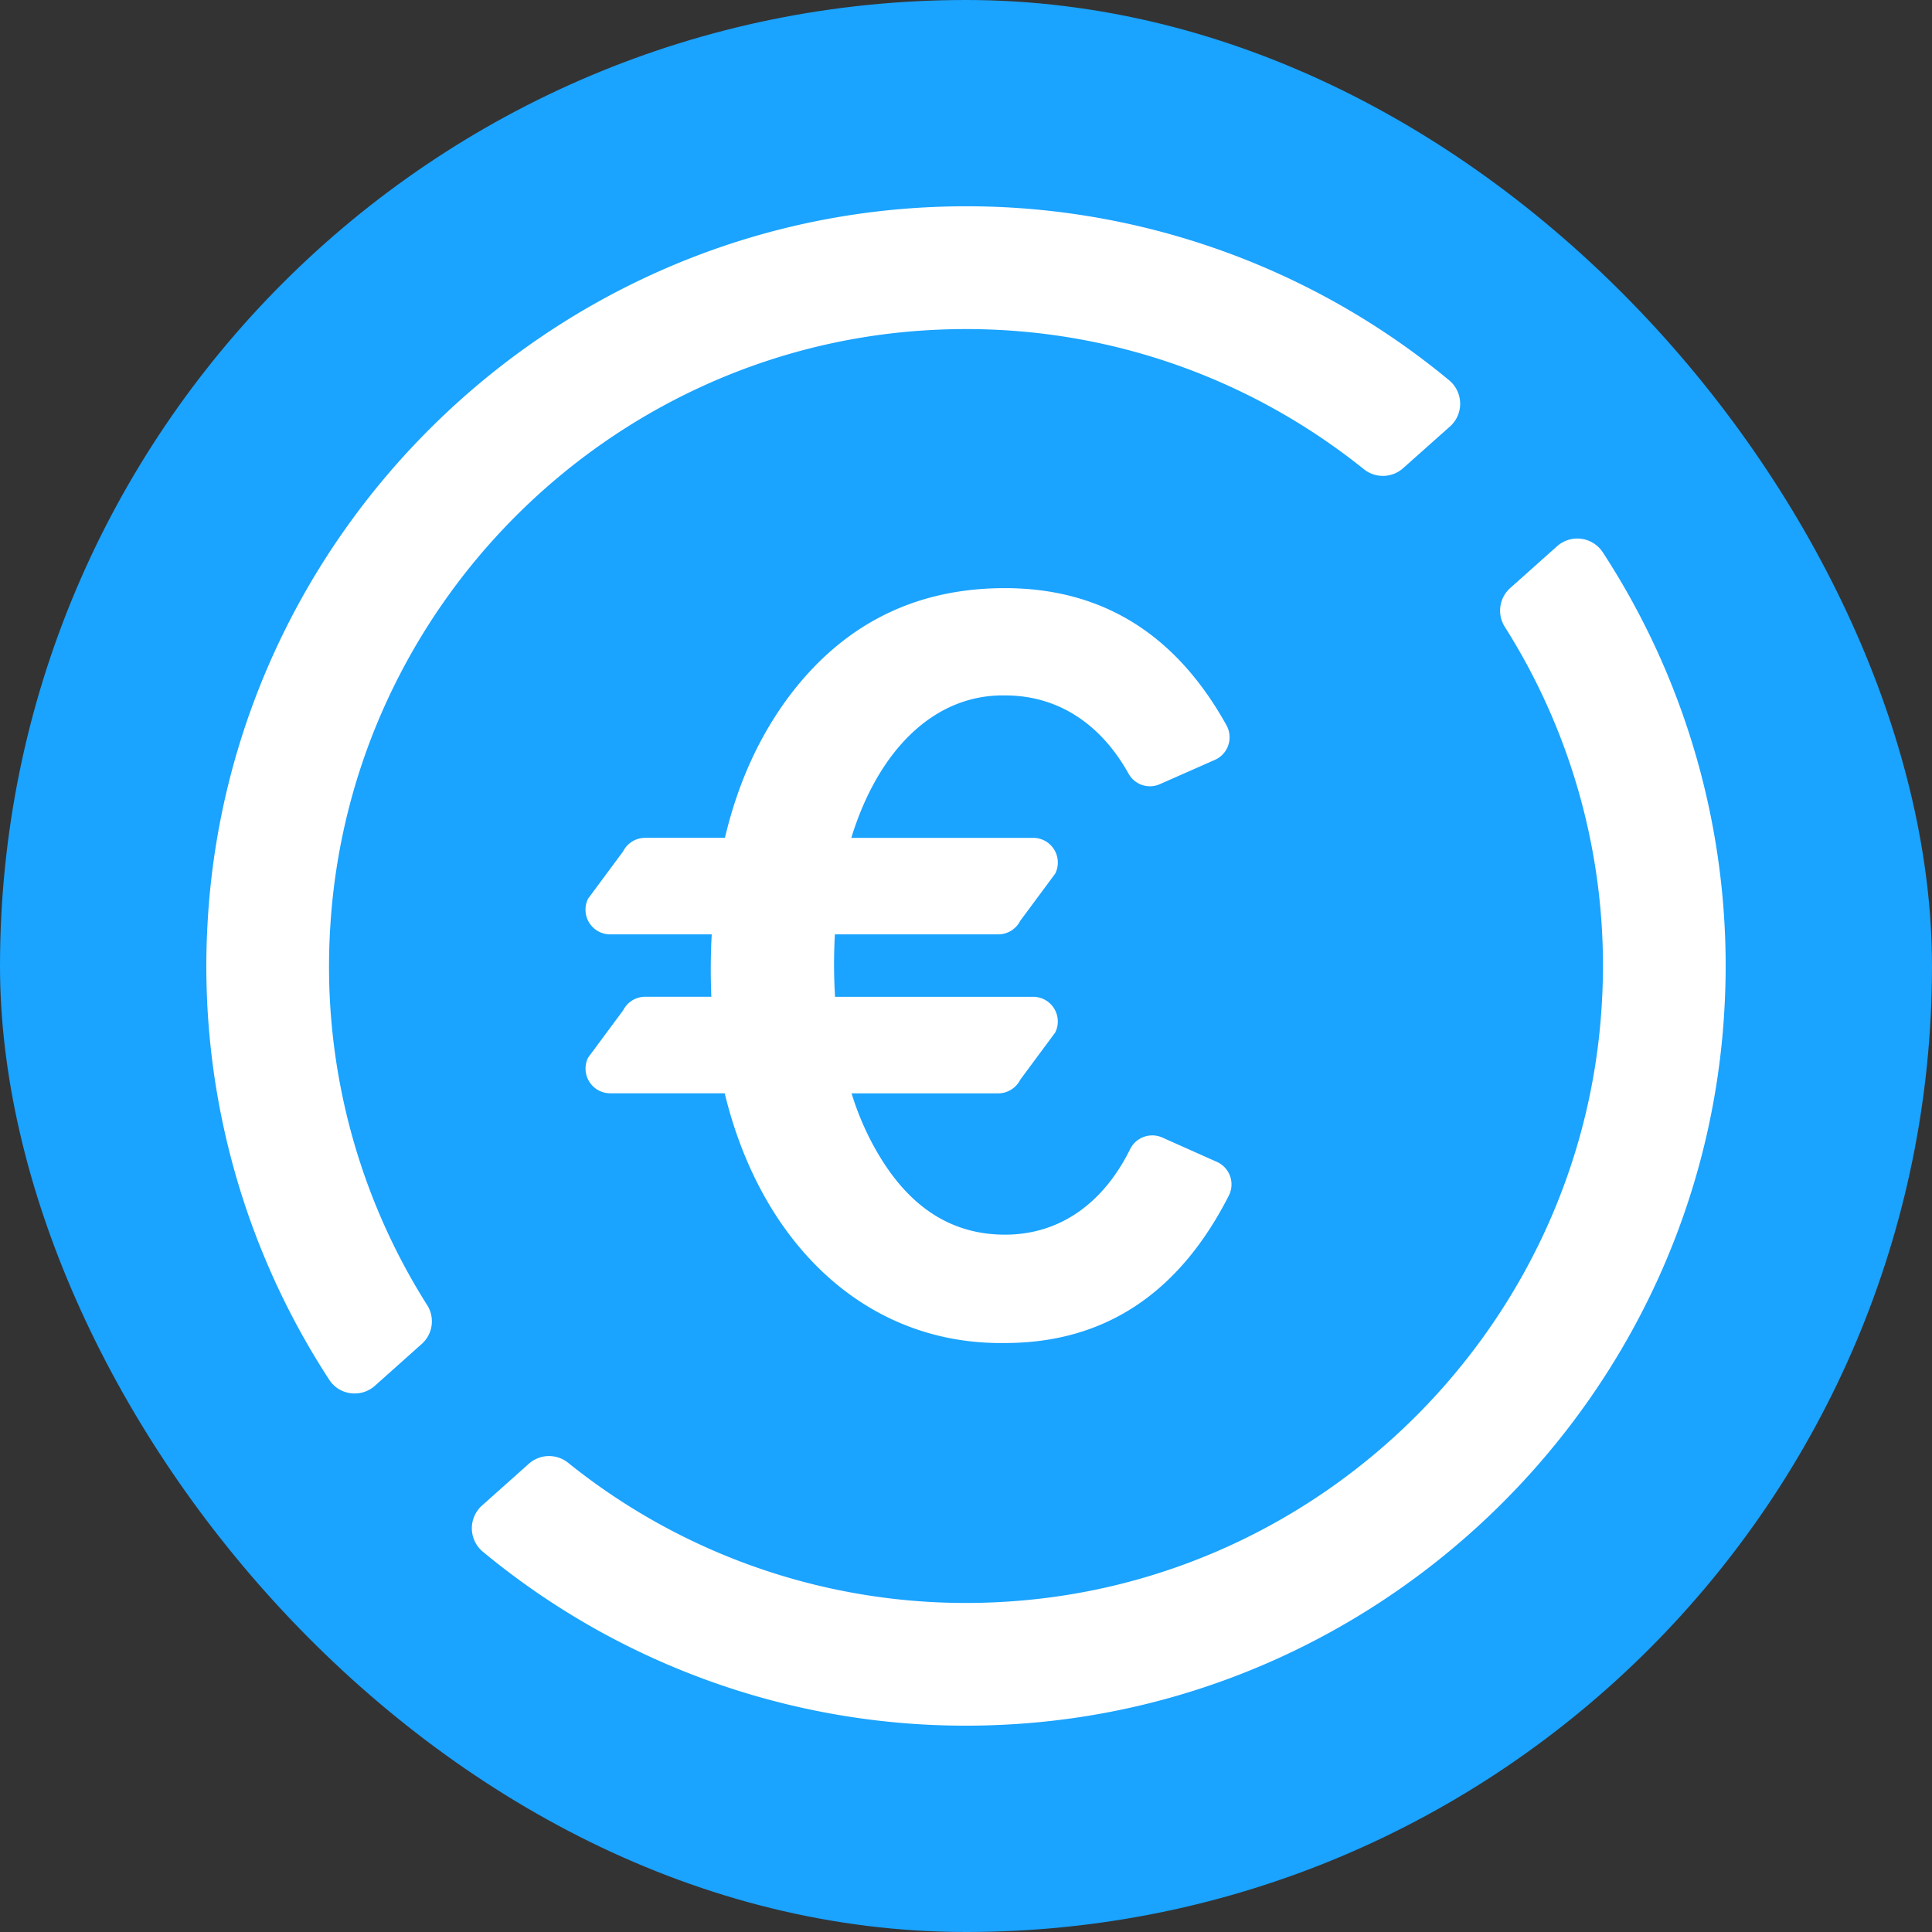 <svg xmlns="http://www.w3.org/2000/svg" fill="none" viewBox="0 0 36 36">
  <rect x="0" y="0" width="36" height="36" fill="#333333" stroke="none"/>
  <g clip-path="url(#euro-coin_svg__a)">
    <path fill="#1AA3FF" fill-rule="evenodd" d="M0 18C0 8.059 8.059 0 18 0s18 8.059 18 18-8.059 18-18 18S0 27.941 0 18" clip-rule="evenodd"/>
    <path fill="#fff" d="m11.612 18.825-.652.88a.46.46 0 0 0 .41.667h2.134c.675 2.79 2.619 4.692 5.223 4.653 1.848 0 3.242-.919 4.172-2.75a.46.46 0 0 0-.224-.625l-1.018-.454a.46.46 0 0 0-.597.213c-.48.976-1.279 1.597-2.333 1.597-.955 0-1.722-.468-2.308-1.413a5.2 5.2 0 0 1-.551-1.22H18.6a.46.46 0 0 0 .41-.253l.652-.88a.46.46 0 0 0-.41-.666H15.56a10 10 0 0 1-.003-1.163H18.6a.46.46 0 0 0 .41-.252l.652-.88a.46.46 0 0 0-.41-.667h-3.389c.496-1.616 1.53-2.675 2.863-2.654 1.014 0 1.802.556 2.307 1.465a.455.455 0 0 0 .581.188l1.024-.452a.46.46 0 0 0 .219-.638q-1.417-2.56-4.131-2.562c-1.652 0-2.975.656-3.98 1.96-.587.767-.996 1.667-1.238 2.693h-1.487a.46.46 0 0 0-.41.252l-.652.88a.46.46 0 0 0 .41.667h1.893a12 12 0 0 0-.007 1.162h-1.233a.46.46 0 0 0-.41.252"/>
    <path fill="#fff" d="M6.156 17.242c.37-5.918 5.134-10.696 11.05-11.084 3.11-.204 5.985.8 8.209 2.586a.566.566 0 0 0 .73-.02l.873-.777a.568.568 0 0 0-.014-.86 14.1 14.1 0 0 0-9.613-3.23c-7.245.306-13.14 6.134-13.525 13.375a14.1 14.1 0 0 0 2.27 8.479c.188.29.593.34.851.11l.871-.778a.564.564 0 0 0 .103-.722 11.8 11.8 0 0 1-1.805-7.08Zm23.708-6.953a.567.567 0 0 0-.851-.11l-.871.777a.564.564 0 0 0-.103.723 11.8 11.8 0 0 1 1.805 7.08c-.37 5.916-5.134 10.695-11.05 11.083a11.82 11.82 0 0 1-8.209-2.586.566.566 0 0 0-.731.019l-.872.778a.568.568 0 0 0 .014.86 14.1 14.1 0 0 0 9.614 3.229c7.244-.306 13.14-6.134 13.524-13.375a14.1 14.1 0 0 0-2.27-8.478"/>
  </g>
  <defs>
    <clipPath id="euro-coin_svg__a">
      <rect width="36" height="36" fill="#fff" rx="18"/>
    </clipPath>
  </defs>
</svg>
